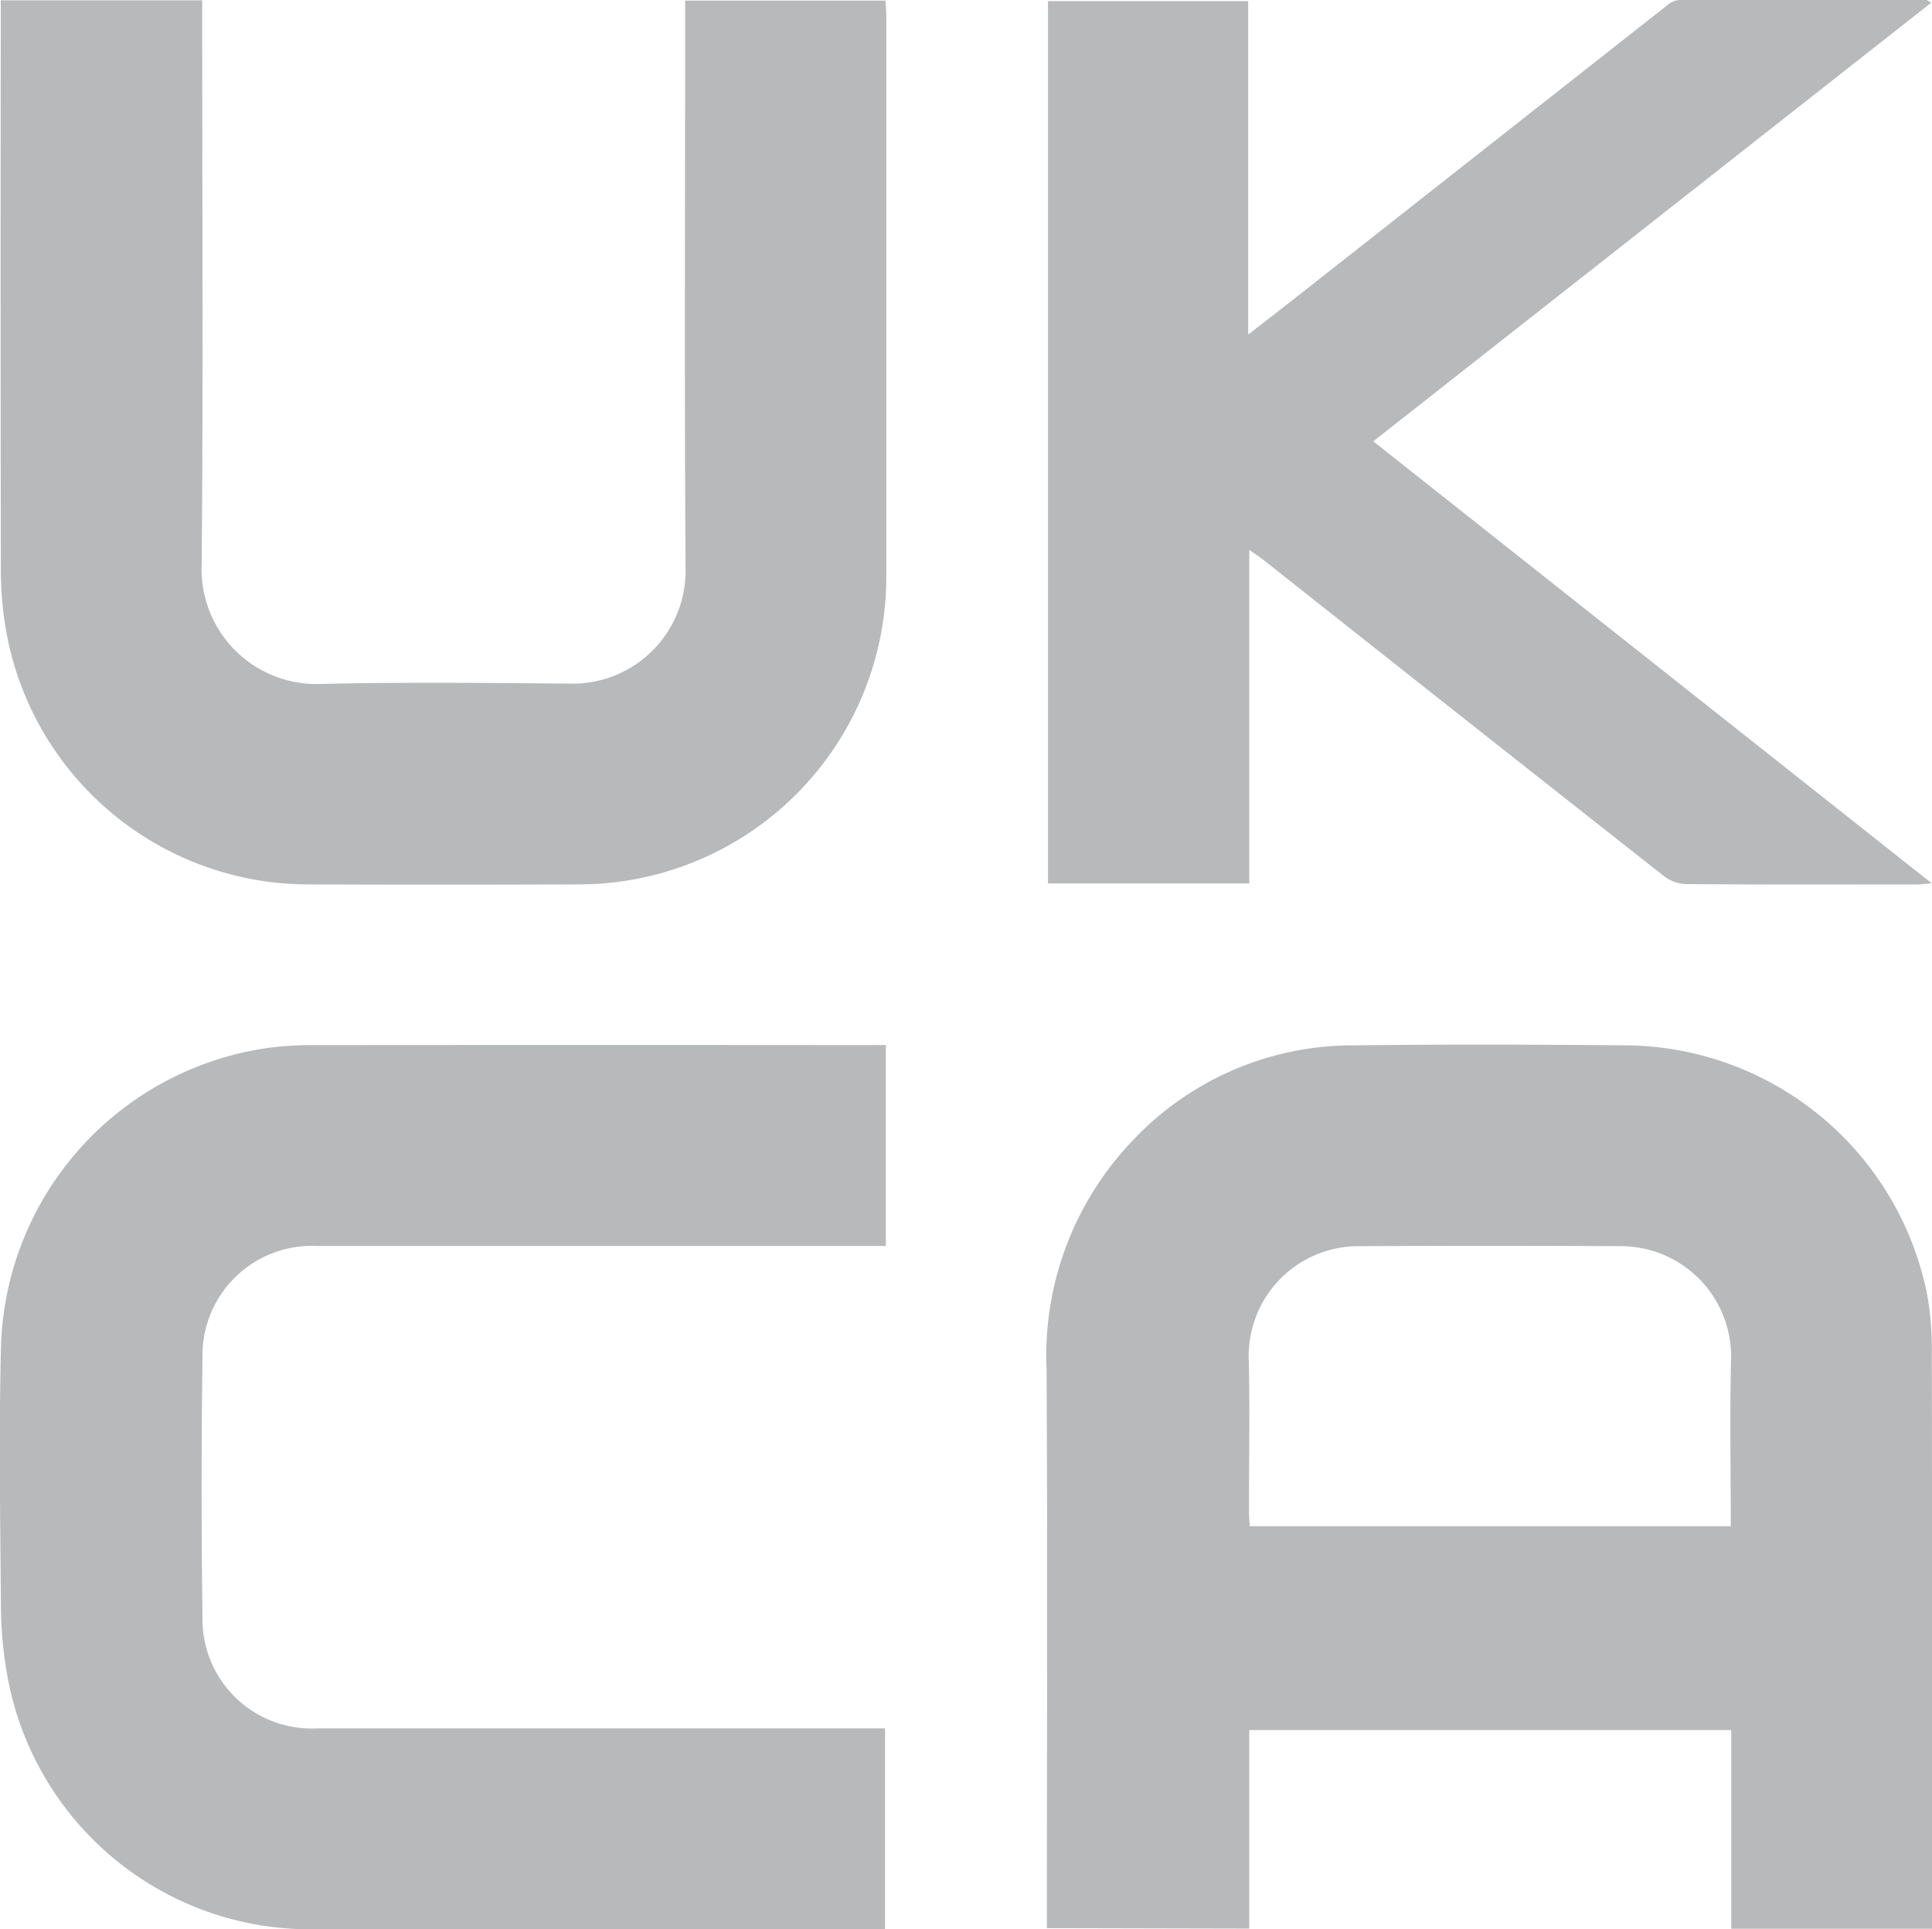 <svg xmlns="http://www.w3.org/2000/svg" xmlns:xlink="http://www.w3.org/1999/xlink" width="51.331" height="51.258" viewBox="0 0 51.331 51.258">
  <defs>
    <clipPath id="clip-path">
      <rect id="Rectangle_1485" data-name="Rectangle 1485" width="51.331" height="51.258" fill="#323639"/>
    </clipPath>
  </defs>
  <g id="Group_5878" data-name="Group 5878" transform="translate(0 0)" opacity="0.35">
    <g id="Group_5877" data-name="Group 5877" transform="translate(0 0)" clip-path="url(#clip-path)">
      <path id="Path_18137" data-name="Path 18137" d="M333.057,355.84v-.514c0-4.778.02-9.556-.009-14.334a8.263,8.263,0,0,1,2.246-6.032,8.029,8.029,0,0,1,5.9-2.573c2.446-.031,4.892-.023,7.337,0a8.23,8.23,0,0,1,7.913,6.621,8.045,8.045,0,0,1,.124,1.448q.013,7.5.006,15v.4h-5.335v-5.278H338.433v5.274Zm5.389-10.679h12.781c0-1.515-.029-3,.008-4.485a2.93,2.93,0,0,0-2.956-2.954q-3.461-.02-6.922,0a2.916,2.916,0,0,0-2.939,2.928c.035,1.373.006,2.75.008,4.125,0,.123.012.242.02.389" transform="translate(-305.242 -304.614)" fill="#323639"/>
      <path id="Path_18138" data-name="Path 18138" d="M.241.092H5.592V.617c0,4.819.029,9.639-.014,14.458A3.052,3.052,0,0,0,8.76,18.255c2.208-.052,4.418-.028,6.628-.008A3,3,0,0,0,18.435,15.2c-.033-4.861-.011-9.722-.011-14.583V.1h5.321c.008.147.023.293.023.438V15.417a8.172,8.172,0,0,1-8.155,8.163q-3.648.015-7.3,0A8.162,8.162,0,0,1,.4,16.94a9.428,9.428,0,0,1-.157-1.65Q.231,7.955.241.622V.092" transform="translate(-0.22 -0.084)" fill="#323639"/>
      <path id="Path_18139" data-name="Path 18139" d="M23.535,332.515v5.34H8.418a2.907,2.907,0,0,0-3.039,2.958q-.047,3.458,0,6.917a2.9,2.9,0,0,0,3.056,2.941H23.514v5.339H8.27a8.173,8.173,0,0,1-8.085-6.792,10.605,10.605,0,0,1-.161-1.734c-.018-2.306-.056-4.613,0-6.917a8.256,8.256,0,0,1,7.1-7.974,8.839,8.839,0,0,1,1.121-.074q7.421-.007,14.843,0Z" transform="translate(0.001 -304.753)" fill="#323639"/>
      <path id="Path_18140" data-name="Path 18140" d="M342.145,11.726l14.833,11.739c-.186.015-.287.031-.388.031-2.043,0-4.086.007-6.129-.008a1.043,1.043,0,0,1-.593-.21q-5.336-4.2-10.658-8.415c-.093-.073-.194-.136-.362-.254v8.86H333.5V.029h5.319V8.887c.5-.388.911-.706,1.319-1.026L349.99.109a.514.514,0,0,1,.3-.11q3.273-.006,6.545,0c.022,0,.044.023.13.073L342.145,11.722" transform="translate(-305.656 0.001)" fill="#323639"/>
    </g>
  </g>
</svg>
